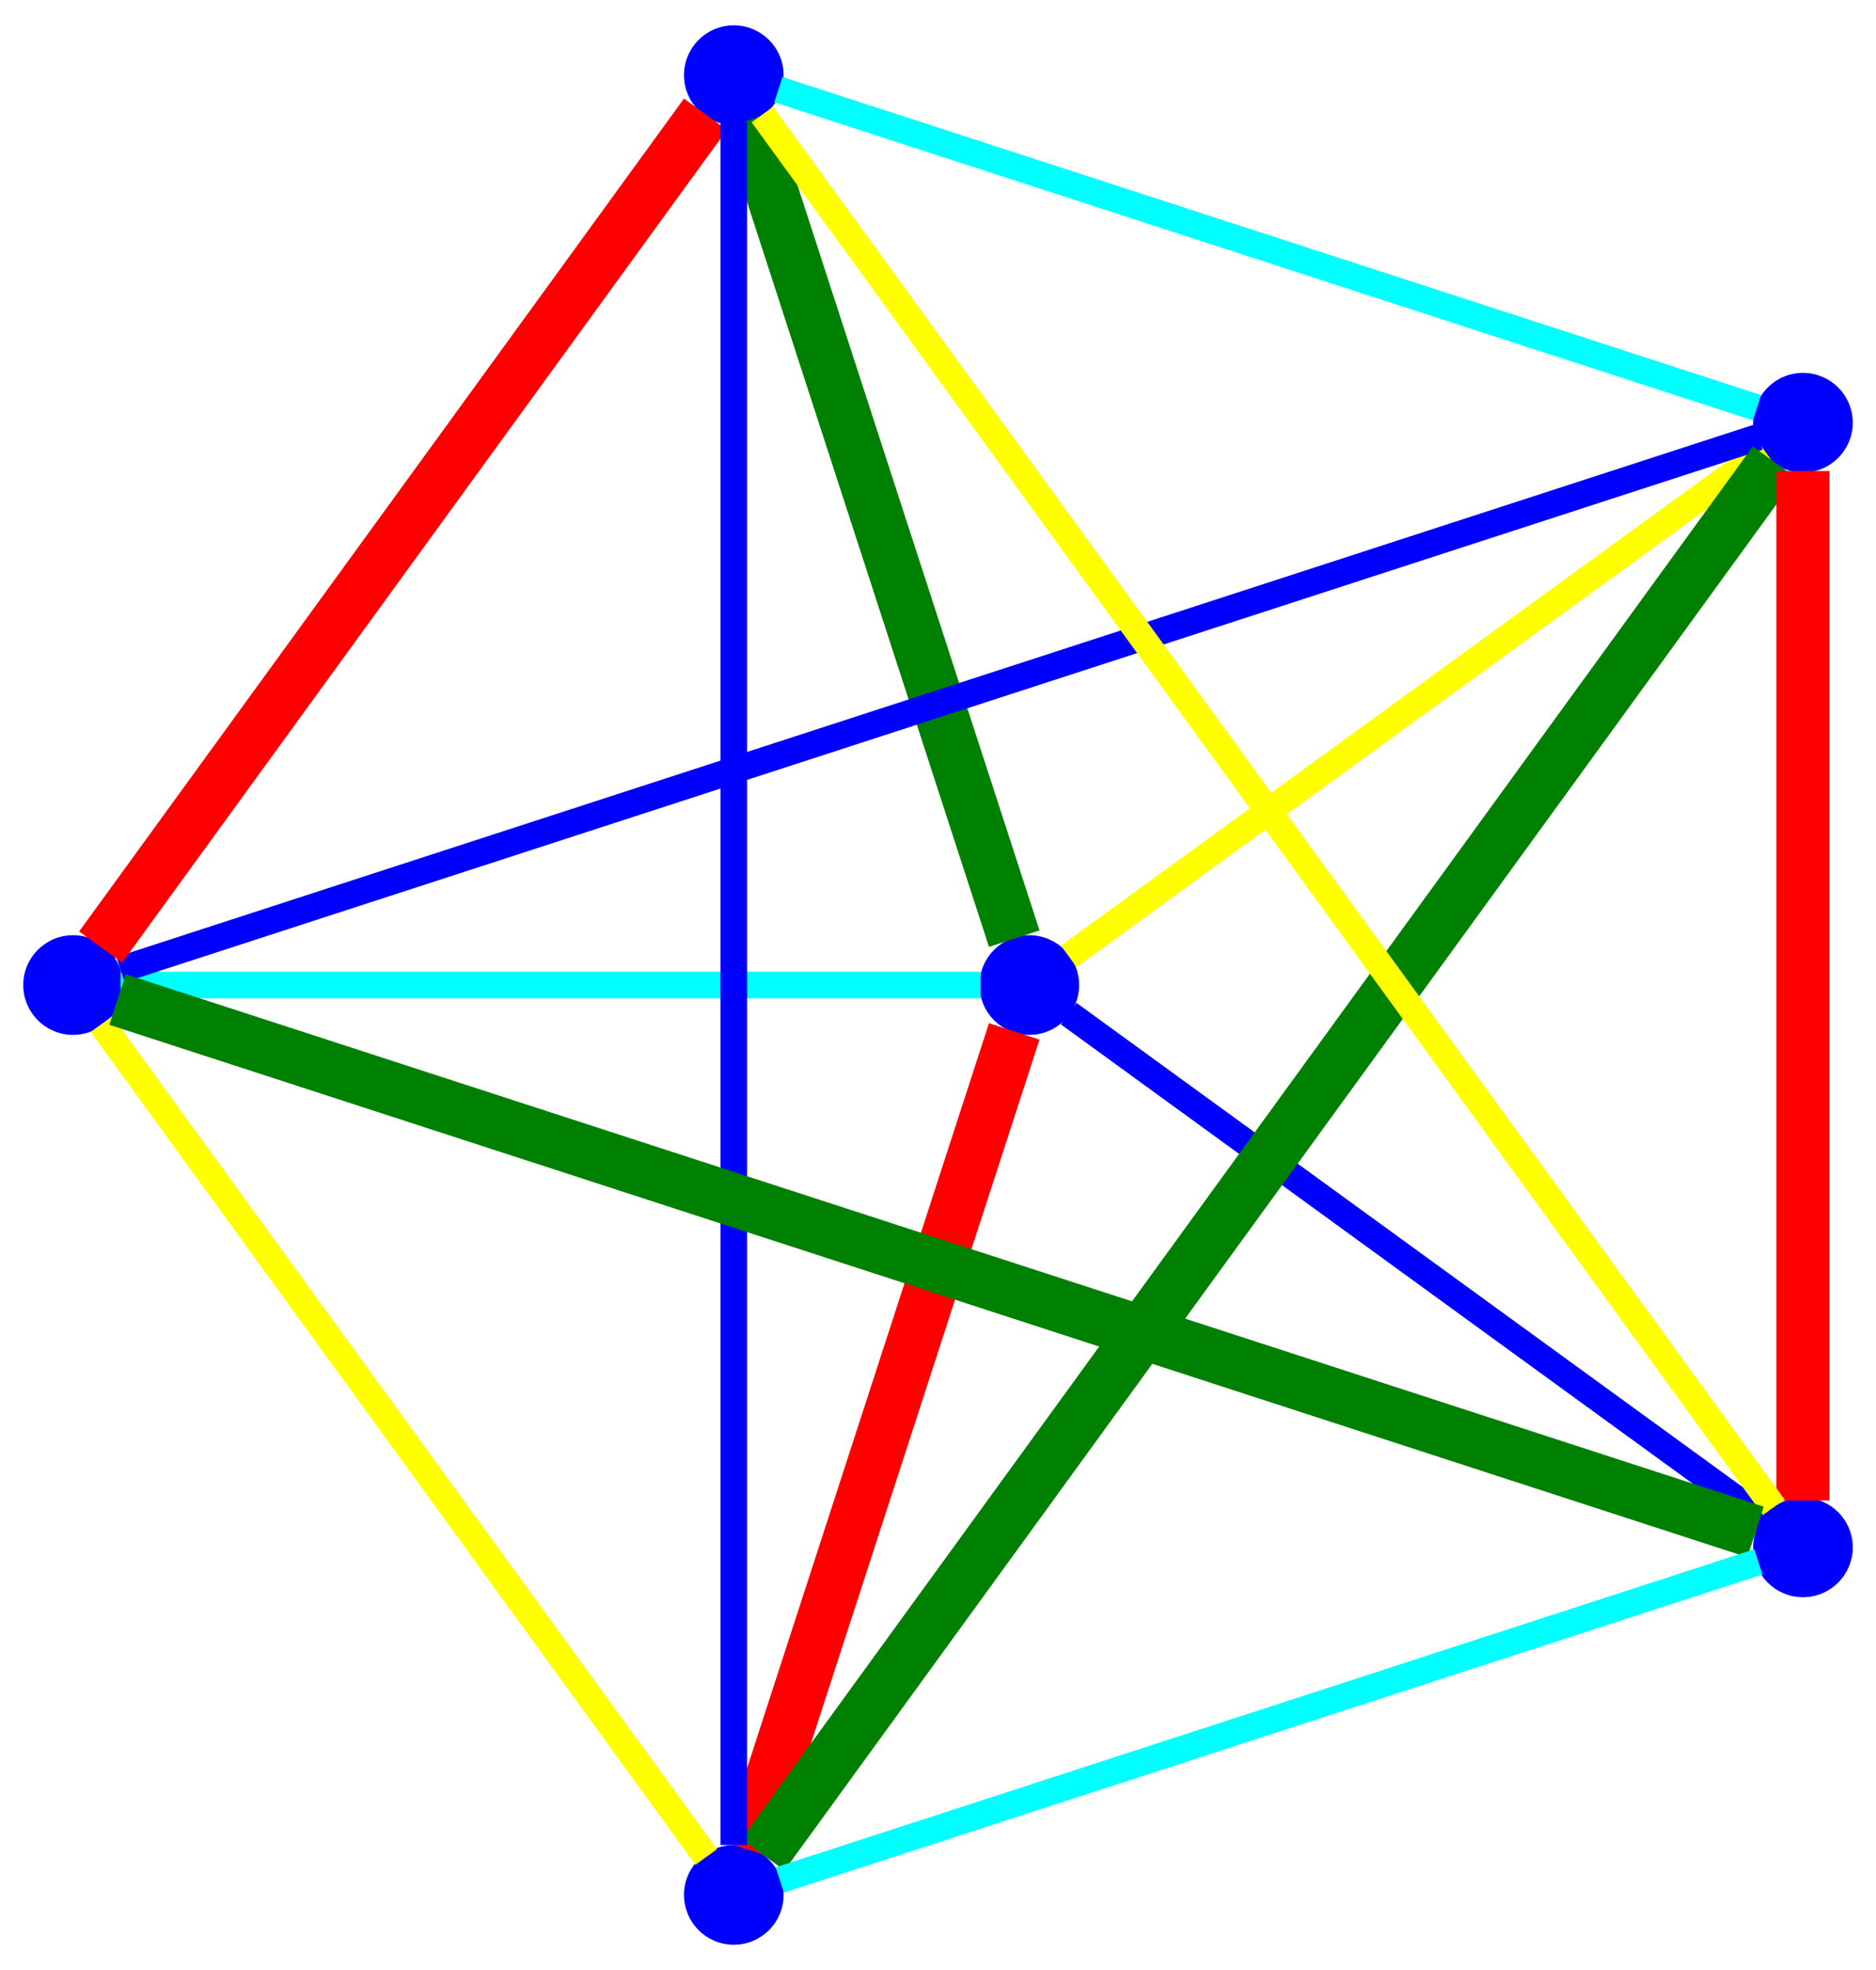 <?xml version="1.0" encoding="UTF-8" standalone="no"?>
<!DOCTYPE svg PUBLIC "-//W3C//DTD SVG 1.1//EN"
 "http://www.w3.org/Graphics/SVG/1.1/DTD/svg11.dtd">
<!-- Generated by graphviz version 2.43.0 (0)
 -->
<!-- Title: %3 Pages: 1 -->
<svg width="282pt" height="296pt"
 viewBox="0.00 0.00 282.50 295.90" xmlns="http://www.w3.org/2000/svg" xmlns:xlink="http://www.w3.org/1999/xlink">
<g id="graph0" class="graph" transform="scale(1 1) rotate(0) translate(4 291.9)">
<title>%3</title>
<polygon fill="white" stroke="transparent" points="-4,4 -4,-291.9 278.5,-291.9 278.5,4 -4,4"/>
<!-- 1 -->
<g id="node1" class="node">
<title>1</title>
<ellipse fill="blue" stroke="blue" cx="151" cy="-143.95" rx="7" ry="7"/>
</g>
<!-- 2 -->
<g id="node2" class="node">
<title>2</title>
<ellipse fill="blue" stroke="blue" cx="267.5" cy="-228.59" rx="7" ry="7"/>
</g>
<!-- 1&#45;&#45;2 -->
<g id="edge1" class="edge">
<title>1&#45;&#45;2</title>
<path fill="none" stroke="yellow" stroke-width="4" d="M156.94,-148.27C176.97,-162.82 241.91,-210 261.71,-224.39"/>
</g>
<!-- 3 -->
<g id="node3" class="node">
<title>3</title>
<ellipse fill="blue" stroke="blue" cx="106.5" cy="-280.9" rx="7" ry="7"/>
</g>
<!-- 1&#45;&#45;3 -->
<g id="edge2" class="edge">
<title>1&#45;&#45;3</title>
<path fill="none" stroke="green" stroke-width="8" d="M148.73,-150.93C141.08,-174.48 116.28,-250.82 108.71,-274.1"/>
</g>
<!-- 4 -->
<g id="node4" class="node">
<title>4</title>
<ellipse fill="blue" stroke="blue" cx="7" cy="-143.95" rx="7" ry="7"/>
</g>
<!-- 1&#45;&#45;4 -->
<g id="edge3" class="edge">
<title>1&#45;&#45;4</title>
<path fill="none" stroke="cyan" stroke-width="4" d="M143.66,-143.95C118.9,-143.95 38.63,-143.95 14.15,-143.95"/>
</g>
<!-- 5 -->
<g id="node5" class="node">
<title>5</title>
<ellipse fill="blue" stroke="blue" cx="106.5" cy="-7" rx="7" ry="7"/>
</g>
<!-- 1&#45;&#45;5 -->
<g id="edge4" class="edge">
<title>1&#45;&#45;5</title>
<path fill="none" stroke="red" stroke-width="8" d="M148.73,-136.97C141.08,-113.42 116.28,-37.08 108.71,-13.8"/>
</g>
<!-- 6 -->
<g id="node6" class="node">
<title>6</title>
<ellipse fill="blue" stroke="blue" cx="267.5" cy="-59.31" rx="7" ry="7"/>
</g>
<!-- 1&#45;&#45;6 -->
<g id="edge5" class="edge">
<title>1&#45;&#45;6</title>
<path fill="none" stroke="blue" stroke-width="4" d="M156.94,-139.64C176.97,-125.09 241.91,-77.9 261.71,-63.52"/>
</g>
<!-- 2&#45;&#45;3 -->
<g id="edge6" class="edge">
<title>2&#45;&#45;3</title>
<path fill="none" stroke="cyan" stroke-width="4" d="M260.58,-230.84C234.1,-239.45 139.34,-270.23 113.21,-278.72"/>
</g>
<!-- 2&#45;&#45;4 -->
<g id="edge7" class="edge">
<title>2&#45;&#45;4</title>
<path fill="none" stroke="blue" stroke-width="4" d="M260.8,-226.42C224.48,-214.62 51.54,-158.42 14.14,-146.27"/>
</g>
<!-- 2&#45;&#45;5 -->
<g id="edge8" class="edge">
<title>2&#45;&#45;5</title>
<path fill="none" stroke="green" stroke-width="8" d="M263.19,-222.67C240.39,-191.28 133.92,-44.73 110.9,-13.05"/>
</g>
<!-- 2&#45;&#45;6 -->
<g id="edge9" class="edge">
<title>2&#45;&#45;6</title>
<path fill="none" stroke="red" stroke-width="8" d="M267.5,-221.32C267.5,-193.47 267.5,-93.84 267.5,-66.37"/>
</g>
<!-- 3&#45;&#45;4 -->
<g id="edge10" class="edge">
<title>3&#45;&#45;4</title>
<path fill="none" stroke="red" stroke-width="8" d="M102.23,-275.02C85.86,-252.49 27.3,-171.89 11.15,-149.66"/>
</g>
<!-- 3&#45;&#45;5 -->
<g id="edge11" class="edge">
<title>3&#45;&#45;5</title>
<path fill="none" stroke="blue" stroke-width="4" d="M106.5,-273.86C106.5,-235.68 106.5,-53.83 106.5,-14.51"/>
</g>
<!-- 3&#45;&#45;6 -->
<g id="edge12" class="edge">
<title>3&#45;&#45;6</title>
<path fill="none" stroke="yellow" stroke-width="4" d="M110.81,-274.98C133.61,-243.59 240.08,-97.04 263.1,-65.36"/>
</g>
<!-- 4&#45;&#45;5 -->
<g id="edge13" class="edge">
<title>4&#45;&#45;5</title>
<path fill="none" stroke="yellow" stroke-width="4" d="M11.28,-138.07C27.64,-115.54 86.21,-34.94 102.35,-12.71"/>
</g>
<!-- 4&#45;&#45;6 -->
<g id="edge14" class="edge">
<title>4&#45;&#45;6</title>
<path fill="none" stroke="green" stroke-width="8" d="M13.7,-141.77C50.02,-129.98 222.96,-73.78 260.36,-61.63"/>
</g>
<!-- 5&#45;&#45;6 -->
<g id="edge15" class="edge">
<title>5&#45;&#45;6</title>
<path fill="none" stroke="cyan" stroke-width="4" d="M113.42,-9.25C139.9,-17.85 234.66,-48.64 260.79,-57.13"/>
</g>
</g>
</svg>
